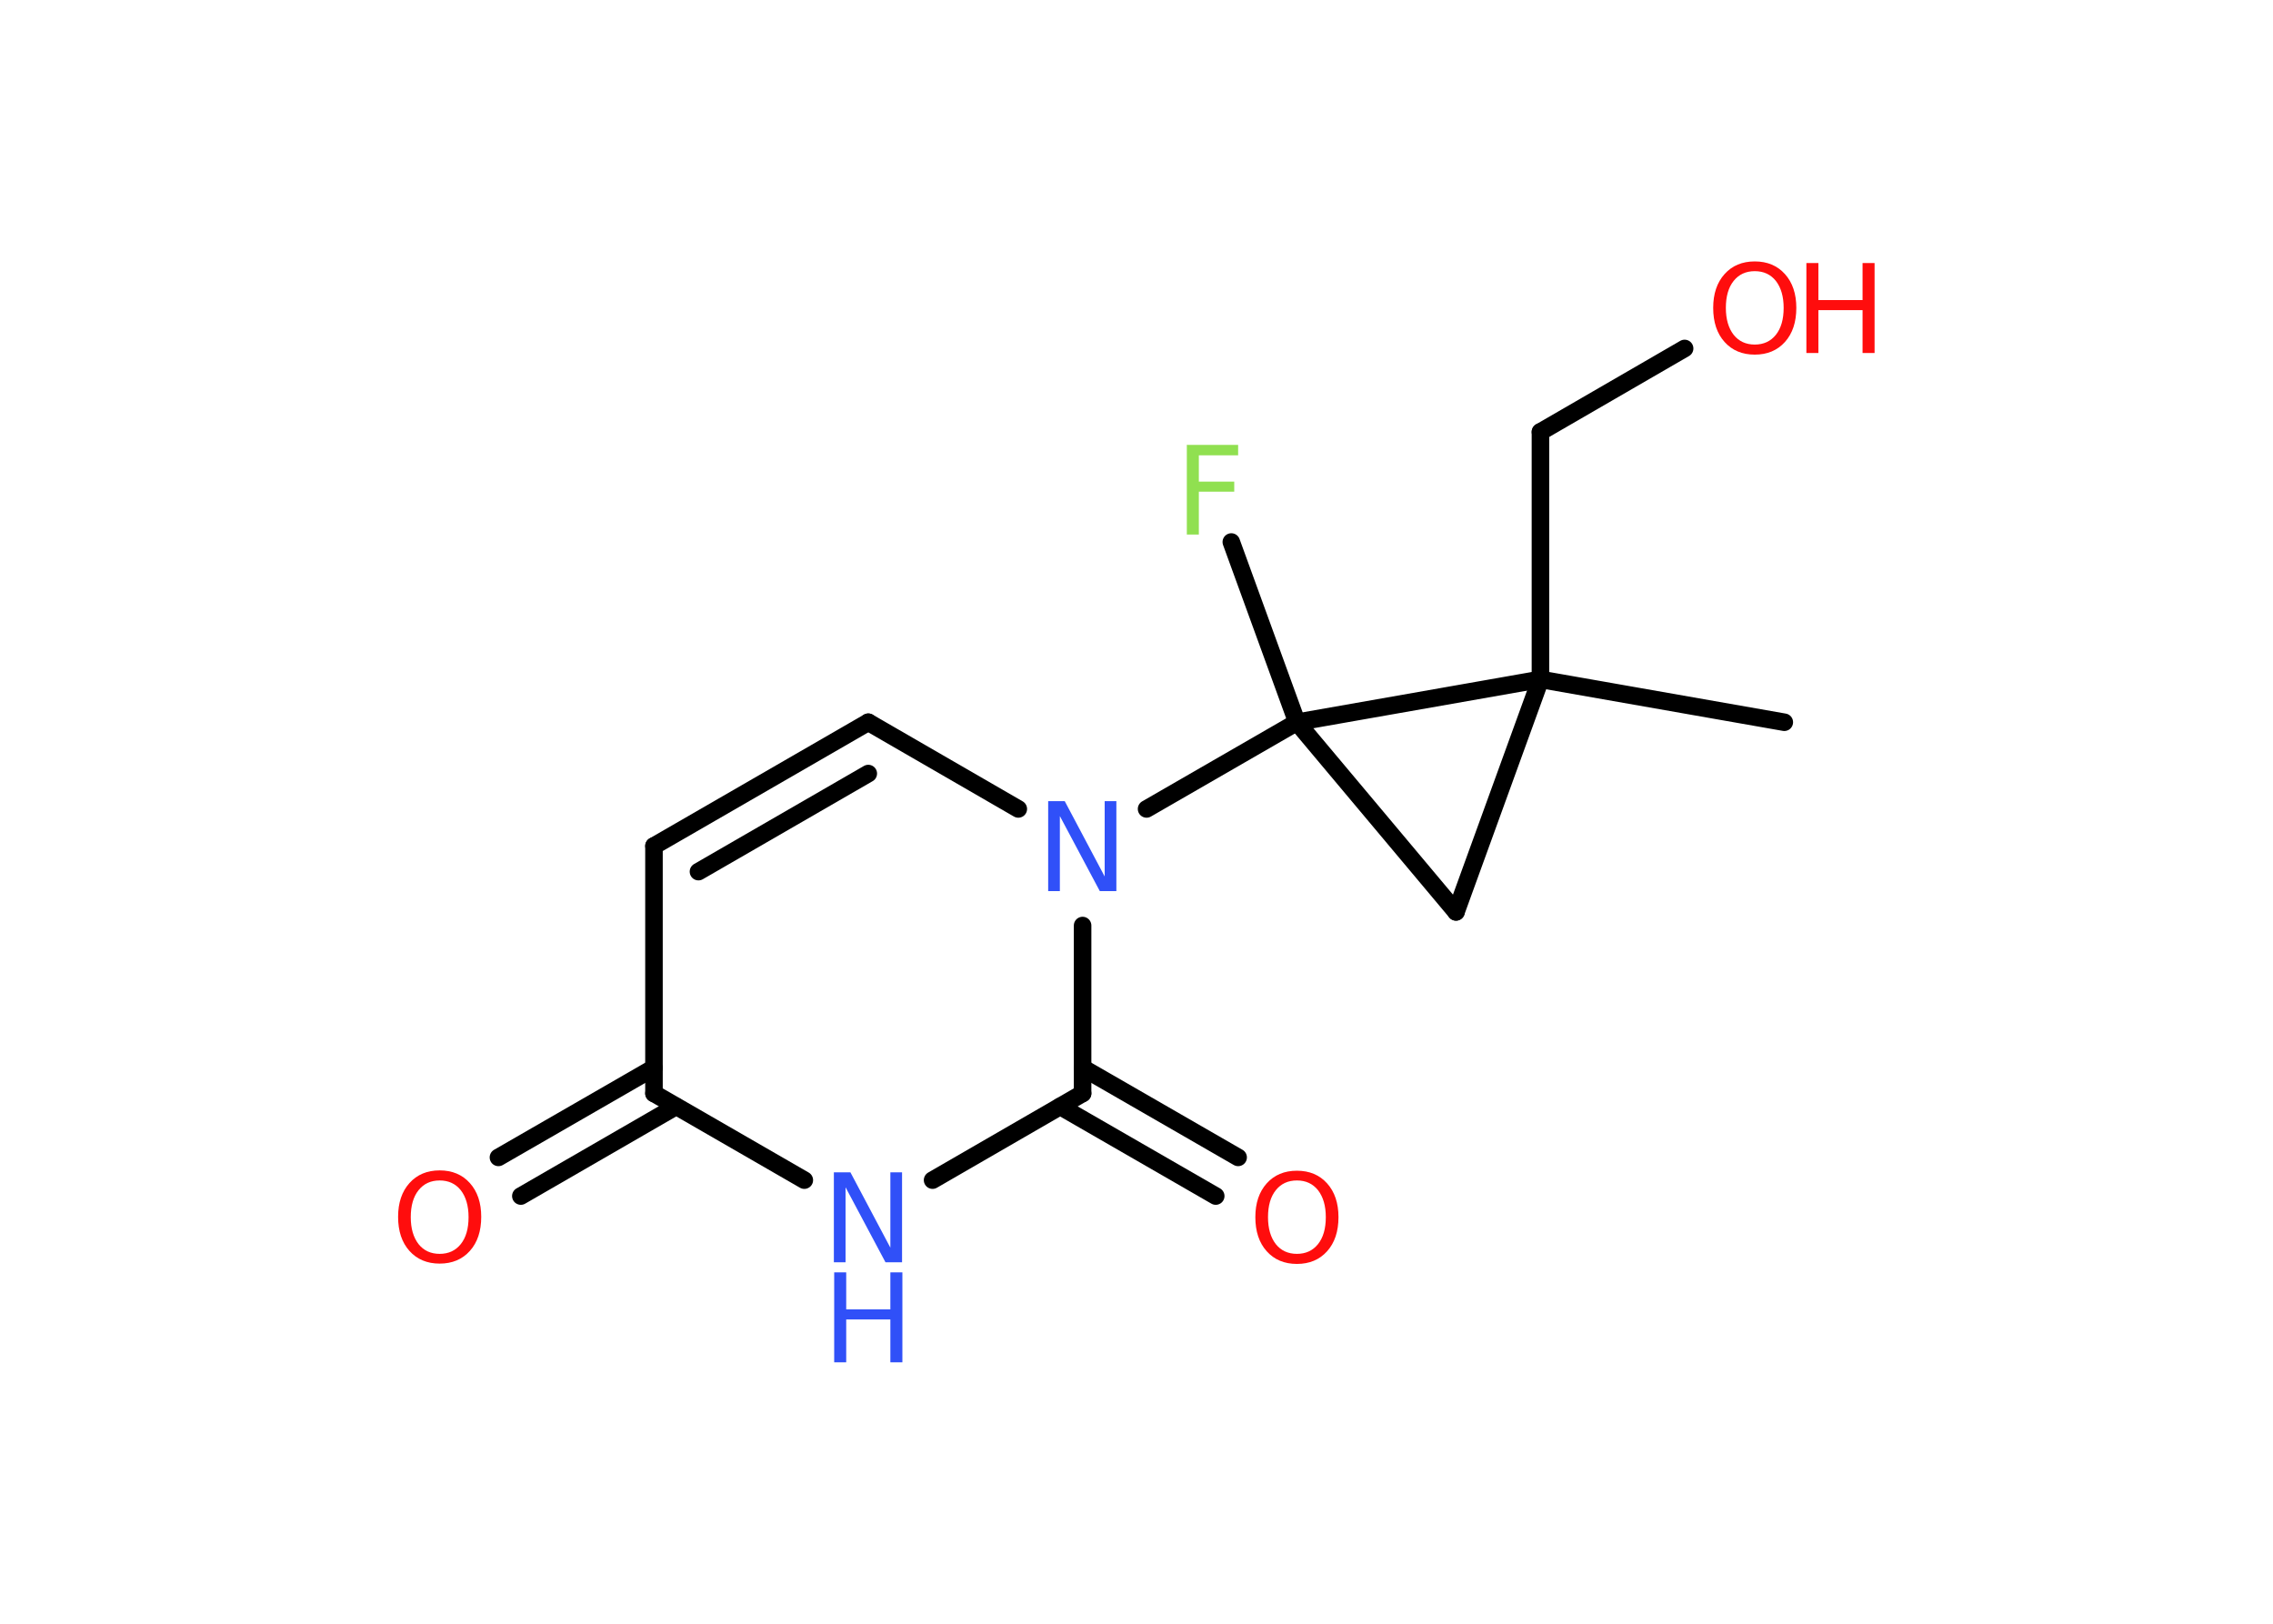 <?xml version='1.0' encoding='UTF-8'?>
<!DOCTYPE svg PUBLIC "-//W3C//DTD SVG 1.1//EN" "http://www.w3.org/Graphics/SVG/1.1/DTD/svg11.dtd">
<svg version='1.2' xmlns='http://www.w3.org/2000/svg' xmlns:xlink='http://www.w3.org/1999/xlink' width='70.0mm' height='50.0mm' viewBox='0 0 70.0 50.0'>
  <desc>Generated by the Chemistry Development Kit (http://github.com/cdk)</desc>
  <g stroke-linecap='round' stroke-linejoin='round' stroke='#000000' stroke-width='.54' fill='#FF0D0D'>
    <rect x='.0' y='.0' width='70.0' height='50.0' fill='#FFFFFF' stroke='none'/>
    <g id='mol1' class='mol'>
      <line id='mol1bnd1' class='bond' x1='54.95' y1='22.24' x2='47.44' y2='20.92'/>
      <line id='mol1bnd2' class='bond' x1='47.44' y1='20.92' x2='47.44' y2='13.3'/>
      <line id='mol1bnd3' class='bond' x1='47.44' y1='13.3' x2='51.88' y2='10.73'/>
      <line id='mol1bnd4' class='bond' x1='47.44' y1='20.92' x2='44.84' y2='28.08'/>
      <line id='mol1bnd5' class='bond' x1='44.84' y1='28.08' x2='39.94' y2='22.24'/>
      <line id='mol1bnd6' class='bond' x1='47.44' y1='20.92' x2='39.94' y2='22.24'/>
      <line id='mol1bnd7' class='bond' x1='39.94' y1='22.24' x2='37.92' y2='16.69'/>
      <line id='mol1bnd8' class='bond' x1='39.94' y1='22.24' x2='35.31' y2='24.91'/>
      <line id='mol1bnd9' class='bond' x1='31.36' y1='24.91' x2='26.74' y2='22.24'/>
      <g id='mol1bnd10' class='bond'>
        <line x1='26.74' y1='22.24' x2='20.14' y2='26.05'/>
        <line x1='26.74' y1='23.82' x2='21.51' y2='26.84'/>
      </g>
      <line id='mol1bnd11' class='bond' x1='20.14' y1='26.05' x2='20.14' y2='33.67'/>
      <g id='mol1bnd12' class='bond'>
        <line x1='20.82' y1='34.07' x2='16.04' y2='36.83'/>
        <line x1='20.14' y1='32.88' x2='15.35' y2='35.64'/>
      </g>
      <line id='mol1bnd13' class='bond' x1='20.14' y1='33.67' x2='24.77' y2='36.34'/>
      <line id='mol1bnd14' class='bond' x1='28.72' y1='36.34' x2='33.34' y2='33.67'/>
      <line id='mol1bnd15' class='bond' x1='33.34' y1='28.5' x2='33.34' y2='33.67'/>
      <g id='mol1bnd16' class='bond'>
        <line x1='33.34' y1='32.88' x2='38.13' y2='35.64'/>
        <line x1='32.65' y1='34.07' x2='37.44' y2='36.83'/>
      </g>
      <g id='mol1atm4' class='atom'>
        <path d='M54.04 8.35q-.41 .0 -.65 .3q-.24 .3 -.24 .83q.0 .52 .24 .83q.24 .3 .65 .3q.41 .0 .65 -.3q.24 -.3 .24 -.83q.0 -.52 -.24 -.83q-.24 -.3 -.65 -.3zM54.04 8.05q.58 .0 .93 .39q.35 .39 .35 1.04q.0 .66 -.35 1.05q-.35 .39 -.93 .39q-.58 .0 -.93 -.39q-.35 -.39 -.35 -1.05q.0 -.65 .35 -1.04q.35 -.39 .93 -.39z' stroke='none'/>
        <path d='M55.63 8.1h.37v1.14h1.36v-1.14h.37v2.77h-.37v-1.32h-1.36v1.32h-.37v-2.77z' stroke='none'/>
      </g>
      <path id='mol1atm7' class='atom' d='M36.54 13.7h1.59v.32h-1.21v.81h1.09v.31h-1.09v1.32h-.37v-2.77z' stroke='none' fill='#90E050'/>
      <path id='mol1atm8' class='atom' d='M32.29 24.67h.5l1.23 2.32v-2.32h.36v2.77h-.51l-1.23 -2.31v2.31h-.36v-2.77z' stroke='none' fill='#3050F8'/>
      <path id='mol1atm12' class='atom' d='M13.54 36.35q-.41 .0 -.65 .3q-.24 .3 -.24 .83q.0 .52 .24 .83q.24 .3 .65 .3q.41 .0 .65 -.3q.24 -.3 .24 -.83q.0 -.52 -.24 -.83q-.24 -.3 -.65 -.3zM13.54 36.04q.58 .0 .93 .39q.35 .39 .35 1.04q.0 .66 -.35 1.05q-.35 .39 -.93 .39q-.58 .0 -.93 -.39q-.35 -.39 -.35 -1.05q.0 -.65 .35 -1.04q.35 -.39 .93 -.39z' stroke='none'/>
      <g id='mol1atm13' class='atom'>
        <path d='M25.69 36.1h.5l1.23 2.32v-2.32h.36v2.77h-.51l-1.23 -2.31v2.31h-.36v-2.77z' stroke='none' fill='#3050F8'/>
        <path d='M25.69 39.18h.37v1.14h1.36v-1.14h.37v2.77h-.37v-1.32h-1.36v1.32h-.37v-2.77z' stroke='none' fill='#3050F8'/>
      </g>
      <path id='mol1atm15' class='atom' d='M39.94 36.35q-.41 .0 -.65 .3q-.24 .3 -.24 .83q.0 .52 .24 .83q.24 .3 .65 .3q.41 .0 .65 -.3q.24 -.3 .24 -.83q.0 -.52 -.24 -.83q-.24 -.3 -.65 -.3zM39.94 36.05q.58 .0 .93 .39q.35 .39 .35 1.04q.0 .66 -.35 1.05q-.35 .39 -.93 .39q-.58 .0 -.93 -.39q-.35 -.39 -.35 -1.05q.0 -.65 .35 -1.04q.35 -.39 .93 -.39z' stroke='none'/>
    </g>
  </g>
</svg>
